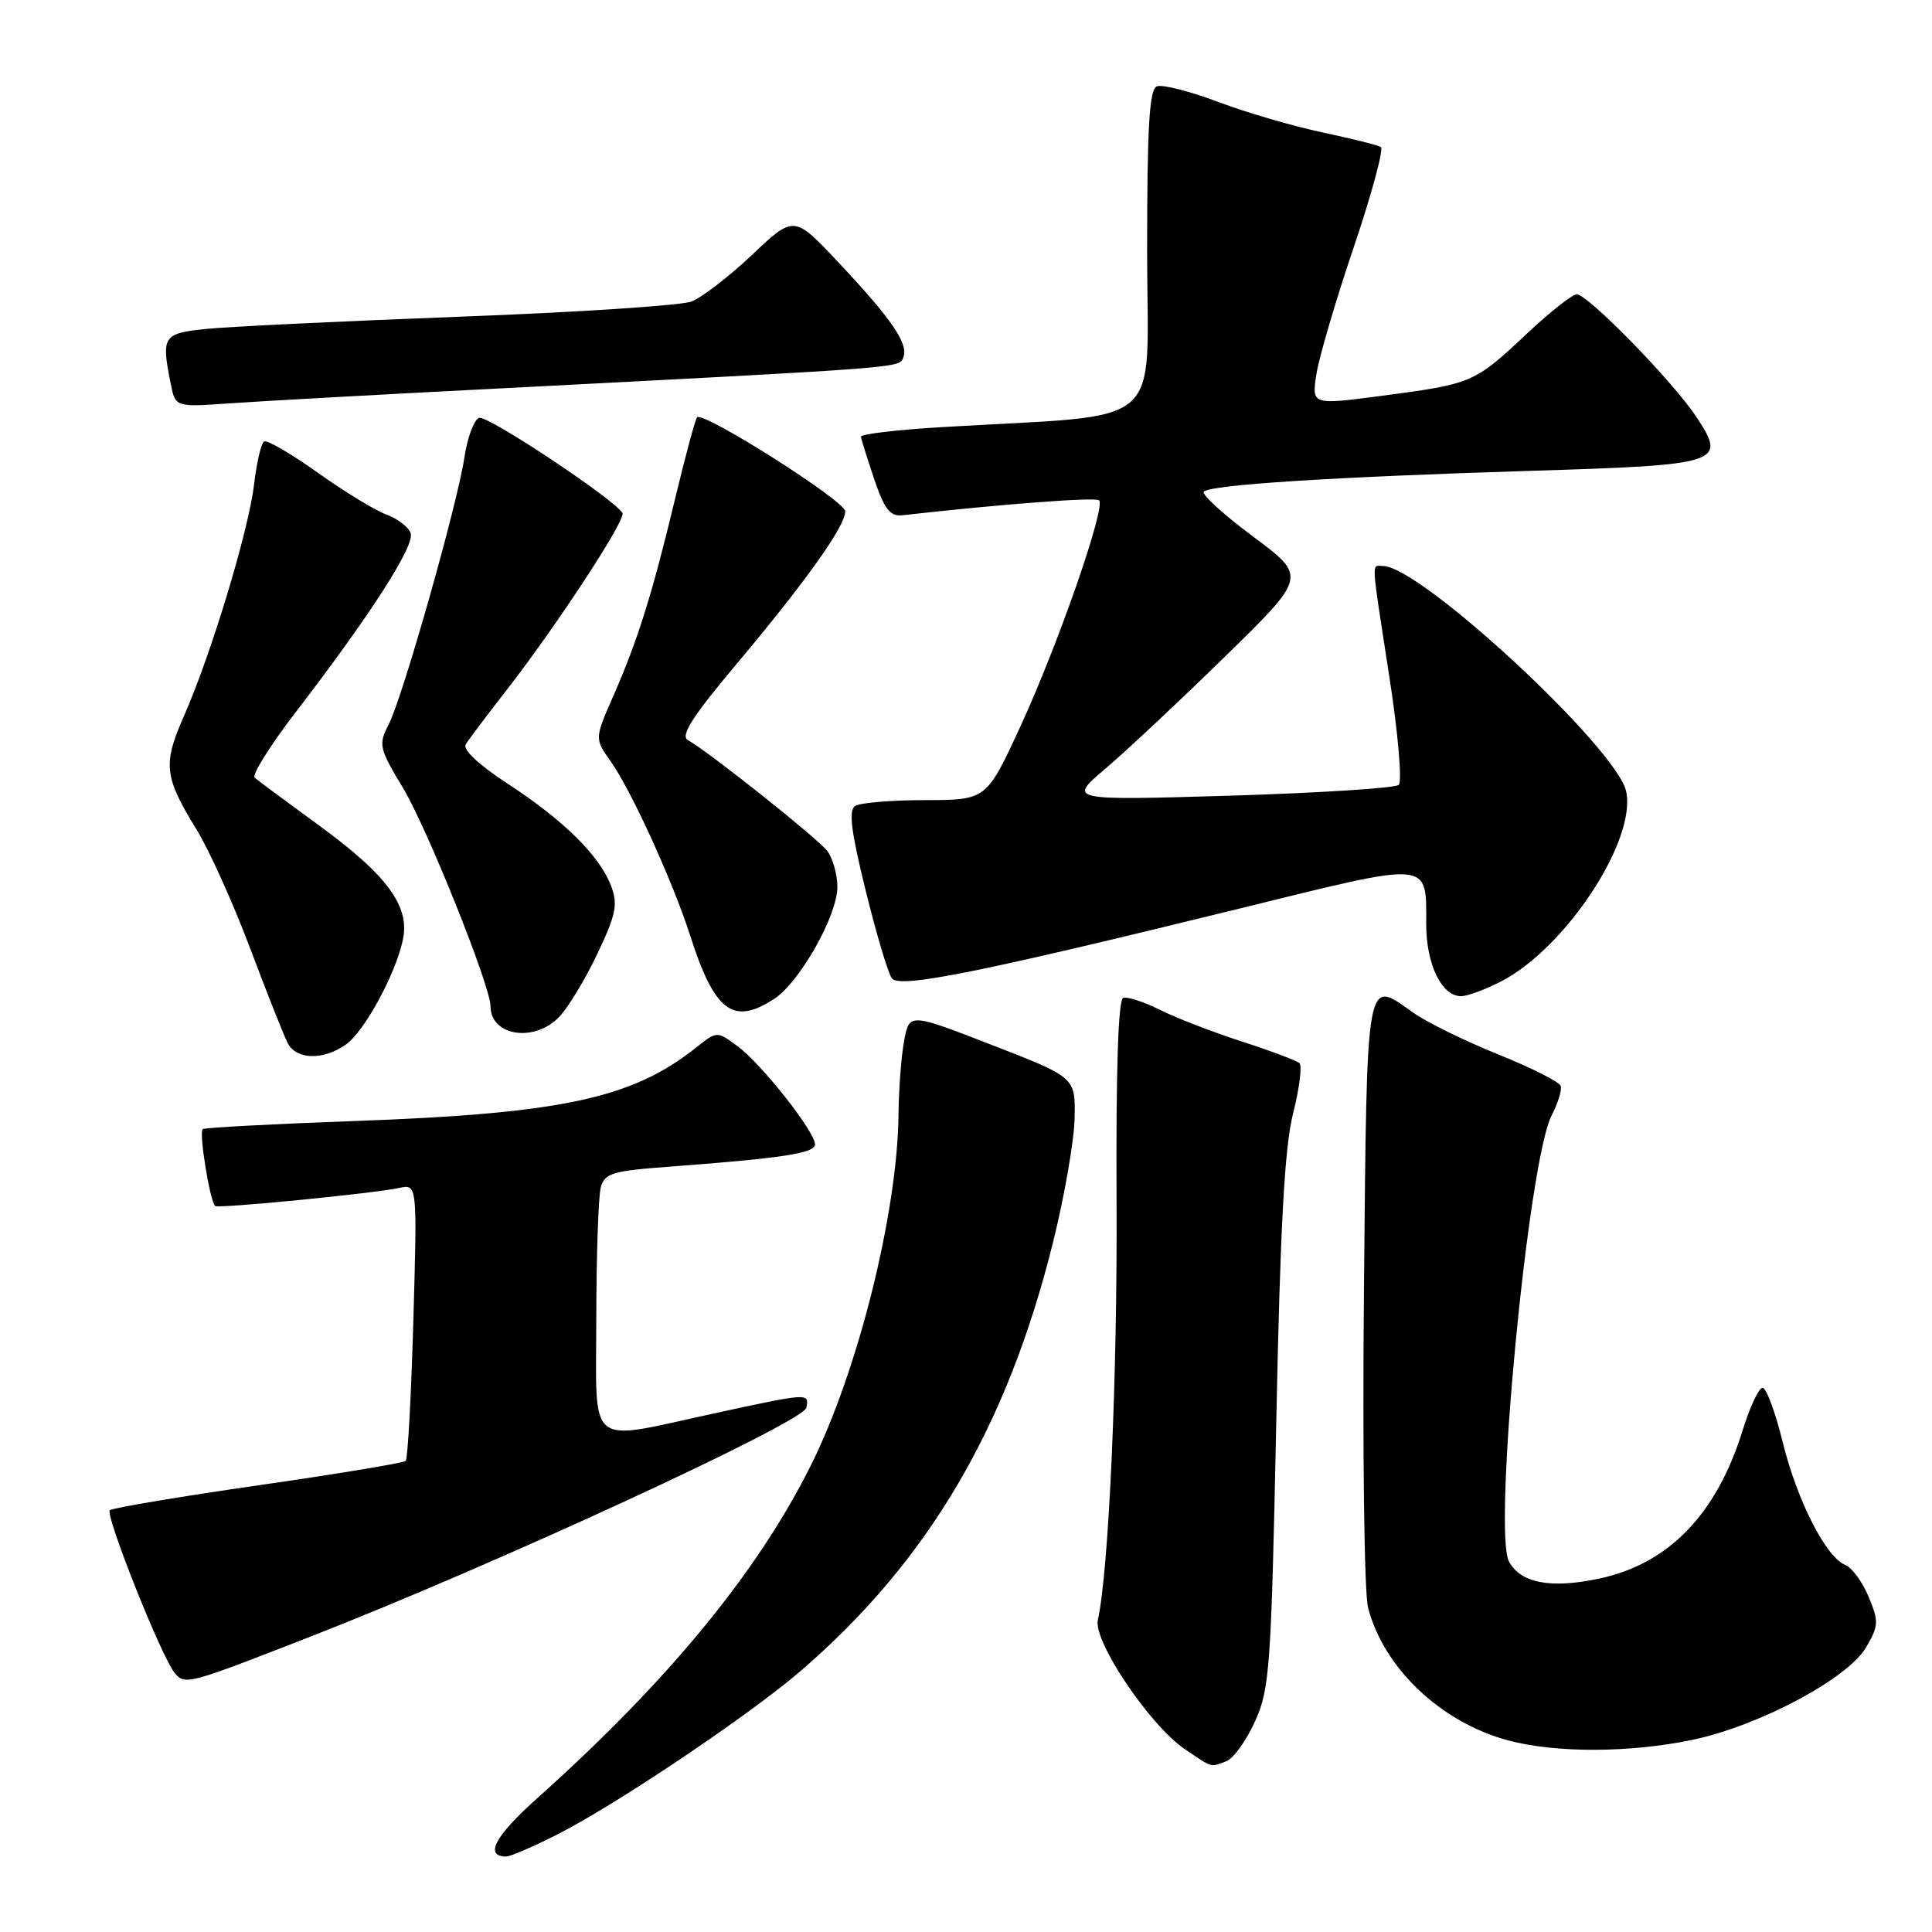 <?xml version="1.0" encoding="UTF-8" standalone="no"?>
<!DOCTYPE svg PUBLIC "-//W3C//DTD SVG 1.1//EN" "http://www.w3.org/Graphics/SVG/1.1/DTD/svg11.dtd" >
<svg xmlns="http://www.w3.org/2000/svg" xmlns:xlink="http://www.w3.org/1999/xlink" version="1.1" viewBox="0 0 256 256">
 <g >
 <path fill="currentColor"
d=" M 73.78 243.11 C 81.63 239.14 99.30 227.26 106.14 221.37 C 123.06 206.77 133.48 189.04 139.56 164.50 C 141.06 158.45 142.34 151.08 142.39 148.13 C 142.50 142.76 142.50 142.76 131.50 138.49 C 120.50 134.22 120.50 134.22 119.81 137.86 C 119.43 139.86 119.09 144.25 119.06 147.62 C 118.93 160.69 113.68 181.71 107.41 194.24 C 100.31 208.43 88.48 222.80 71.17 238.29 C 65.56 243.31 64.13 246.00 67.09 246.00 C 67.62 246.00 70.63 244.70 73.78 243.11 Z  M 162.52 233.36 C 163.44 233.00 165.14 230.64 166.29 228.11 C 168.24 223.82 168.44 221.03 169.11 188.50 C 169.64 162.45 170.21 151.97 171.35 147.50 C 172.18 144.20 172.56 141.22 172.18 140.87 C 171.81 140.53 168.35 139.23 164.50 137.99 C 160.65 136.74 155.78 134.86 153.68 133.80 C 151.57 132.75 149.39 132.04 148.83 132.22 C 148.17 132.44 147.86 141.87 147.95 159.16 C 148.07 182.46 146.93 208.03 145.47 214.68 C 144.86 217.49 152.37 228.64 156.97 231.75 C 160.77 234.32 160.33 234.19 162.52 233.36 Z  M 224.34 230.52 C 233.19 228.64 244.85 222.41 247.27 218.28 C 248.94 215.42 248.97 214.85 247.59 211.56 C 246.77 209.59 245.38 207.70 244.52 207.37 C 241.97 206.39 238.13 198.85 236.22 191.10 C 235.25 187.14 234.04 183.89 233.55 183.89 C 233.06 183.89 231.87 186.42 230.91 189.52 C 227.46 200.67 221.08 207.25 211.83 209.19 C 205.44 210.53 201.48 209.77 199.94 206.89 C 197.81 202.90 202.50 153.80 205.59 147.83 C 206.43 146.20 206.98 144.43 206.80 143.89 C 206.62 143.35 202.87 141.46 198.46 139.69 C 194.05 137.91 188.99 135.42 187.22 134.16 C 180.93 129.68 181.13 128.56 180.73 171.00 C 180.53 192.18 180.77 211.07 181.27 213.00 C 183.33 221.01 190.90 228.20 199.79 230.60 C 206.14 232.31 216.04 232.27 224.34 230.52 Z  M 41.24 216.82 C 65.57 207.33 106.48 188.44 106.85 186.53 C 107.23 184.55 107.21 184.55 94.50 187.31 C 77.56 190.99 79.00 192.14 79.01 174.84 C 79.02 166.40 79.29 158.54 79.60 157.36 C 80.11 155.45 81.11 155.15 88.84 154.58 C 103.73 153.46 108.00 152.81 107.99 151.63 C 107.99 149.95 100.92 140.99 97.75 138.64 C 95.00 136.61 95.00 136.61 92.25 138.80 C 83.79 145.54 74.47 147.55 47.00 148.54 C 36.27 148.93 27.22 149.41 26.87 149.61 C 26.32 149.92 27.77 158.98 28.50 159.80 C 28.83 160.17 49.51 158.14 52.89 157.41 C 55.29 156.89 55.29 156.89 54.77 174.99 C 54.49 184.94 54.03 193.30 53.76 193.58 C 53.48 193.85 44.67 195.31 34.18 196.82 C 23.68 198.33 14.85 199.82 14.55 200.12 C 13.91 200.76 21.41 219.59 23.13 221.65 C 24.51 223.32 24.78 223.25 41.24 216.82 Z  M 45.80 138.43 C 48.29 136.68 52.41 129.12 53.39 124.50 C 54.32 120.07 51.31 115.97 42.28 109.38 C 38.00 106.26 34.16 103.41 33.75 103.05 C 33.34 102.70 35.76 98.83 39.12 94.45 C 49.06 81.53 55.03 72.24 54.41 70.63 C 54.10 69.81 52.64 68.70 51.17 68.17 C 49.70 67.63 45.62 65.14 42.10 62.63 C 38.58 60.12 35.38 58.26 34.99 58.50 C 34.60 58.75 34.00 61.32 33.66 64.22 C 32.94 70.33 27.94 86.82 24.36 94.91 C 21.56 101.25 21.75 102.94 26.06 109.95 C 27.72 112.64 30.91 119.72 33.15 125.67 C 35.39 131.63 37.64 137.29 38.14 138.25 C 39.29 140.42 42.83 140.51 45.80 138.43 Z  M 74.09 134.75 C 75.28 133.51 77.56 129.75 79.15 126.39 C 81.63 121.17 81.90 119.86 80.97 117.39 C 79.46 113.40 74.70 108.69 67.29 103.86 C 63.47 101.37 61.29 99.33 61.71 98.64 C 62.09 98.01 64.50 94.80 67.08 91.50 C 73.71 82.99 83.00 68.81 82.48 67.97 C 81.31 66.08 64.55 54.96 63.48 55.37 C 62.80 55.63 61.93 57.98 61.54 60.59 C 60.60 66.86 53.35 92.42 51.50 96.00 C 50.12 98.66 50.23 99.14 53.39 104.39 C 56.59 109.70 65.00 130.67 65.00 133.34 C 65.00 137.28 70.79 138.18 74.09 134.75 Z  M 102.61 132.34 C 105.99 130.12 110.99 121.25 110.96 117.50 C 110.95 115.85 110.34 113.72 109.62 112.76 C 108.35 111.09 93.94 99.63 91.14 98.06 C 90.12 97.49 91.78 94.90 97.67 87.90 C 106.81 77.01 112.00 69.72 112.00 67.75 C 112.00 66.39 93.20 54.46 92.37 55.30 C 92.13 55.53 90.82 60.40 89.45 66.11 C 86.39 78.84 84.52 84.80 81.28 92.19 C 78.78 97.88 78.78 97.88 80.93 100.90 C 83.63 104.70 89.15 116.79 91.46 124.00 C 94.70 134.08 97.15 135.91 102.61 132.34 Z  M 198.83 130.08 C 207.42 125.71 216.89 111.33 215.47 104.85 C 214.21 99.12 188.19 75.00 183.26 75.00 C 181.70 75.00 181.62 73.60 184.09 89.64 C 185.25 97.11 185.81 103.57 185.34 104.00 C 184.88 104.43 174.82 105.07 163.00 105.43 C 141.50 106.07 141.50 106.07 146.50 101.83 C 149.25 99.49 156.37 92.82 162.33 86.99 C 173.17 76.40 173.17 76.40 166.03 71.09 C 162.10 68.17 159.17 65.49 159.52 65.14 C 160.43 64.23 176.85 63.19 202.75 62.39 C 228.17 61.61 228.85 61.39 224.76 55.22 C 221.67 50.54 210.40 39.00 208.93 39.00 C 208.34 39.00 205.30 41.40 202.18 44.34 C 195.39 50.73 195.05 50.87 183.15 52.44 C 173.80 53.67 173.80 53.67 174.43 49.58 C 174.78 47.34 177.01 39.75 179.39 32.72 C 181.77 25.69 183.37 19.73 182.97 19.48 C 182.56 19.23 179.08 18.36 175.25 17.55 C 171.41 16.74 165.19 14.93 161.43 13.51 C 157.68 12.10 154.02 11.16 153.30 11.44 C 152.29 11.83 152.00 16.70 152.00 33.35 C 152.00 57.39 155.05 54.79 124.75 56.60 C 118.84 56.95 114.04 57.52 114.08 57.87 C 114.12 58.22 114.92 60.75 115.84 63.50 C 117.17 67.43 117.95 68.45 119.51 68.28 C 132.84 66.78 145.18 65.85 145.64 66.30 C 146.54 67.21 140.16 85.54 135.21 96.25 C 130.71 106.00 130.71 106.00 122.61 106.02 C 118.15 106.02 113.96 106.37 113.31 106.79 C 112.42 107.36 112.77 110.17 114.71 118.02 C 116.13 123.79 117.69 129.01 118.18 129.64 C 119.22 130.99 129.78 128.86 164.36 120.36 C 189.97 114.06 188.96 113.97 188.98 122.53 C 189.00 127.82 191.03 132.00 193.60 132.00 C 194.41 132.00 196.77 131.14 198.83 130.08 Z  M 66.00 51.48 C 120.59 48.66 119.15 48.77 119.70 47.33 C 120.39 45.54 118.17 42.30 111.09 34.76 C 105.21 28.51 105.21 28.51 99.66 33.76 C 96.61 36.65 92.99 39.43 91.61 39.96 C 90.24 40.48 76.37 41.39 60.81 41.97 C 45.24 42.56 30.14 43.29 27.25 43.59 C 21.58 44.19 21.36 44.54 22.62 50.85 C 23.24 53.95 23.24 53.95 30.37 53.45 C 34.29 53.17 50.32 52.28 66.00 51.48 Z "/>
</g>
</svg>